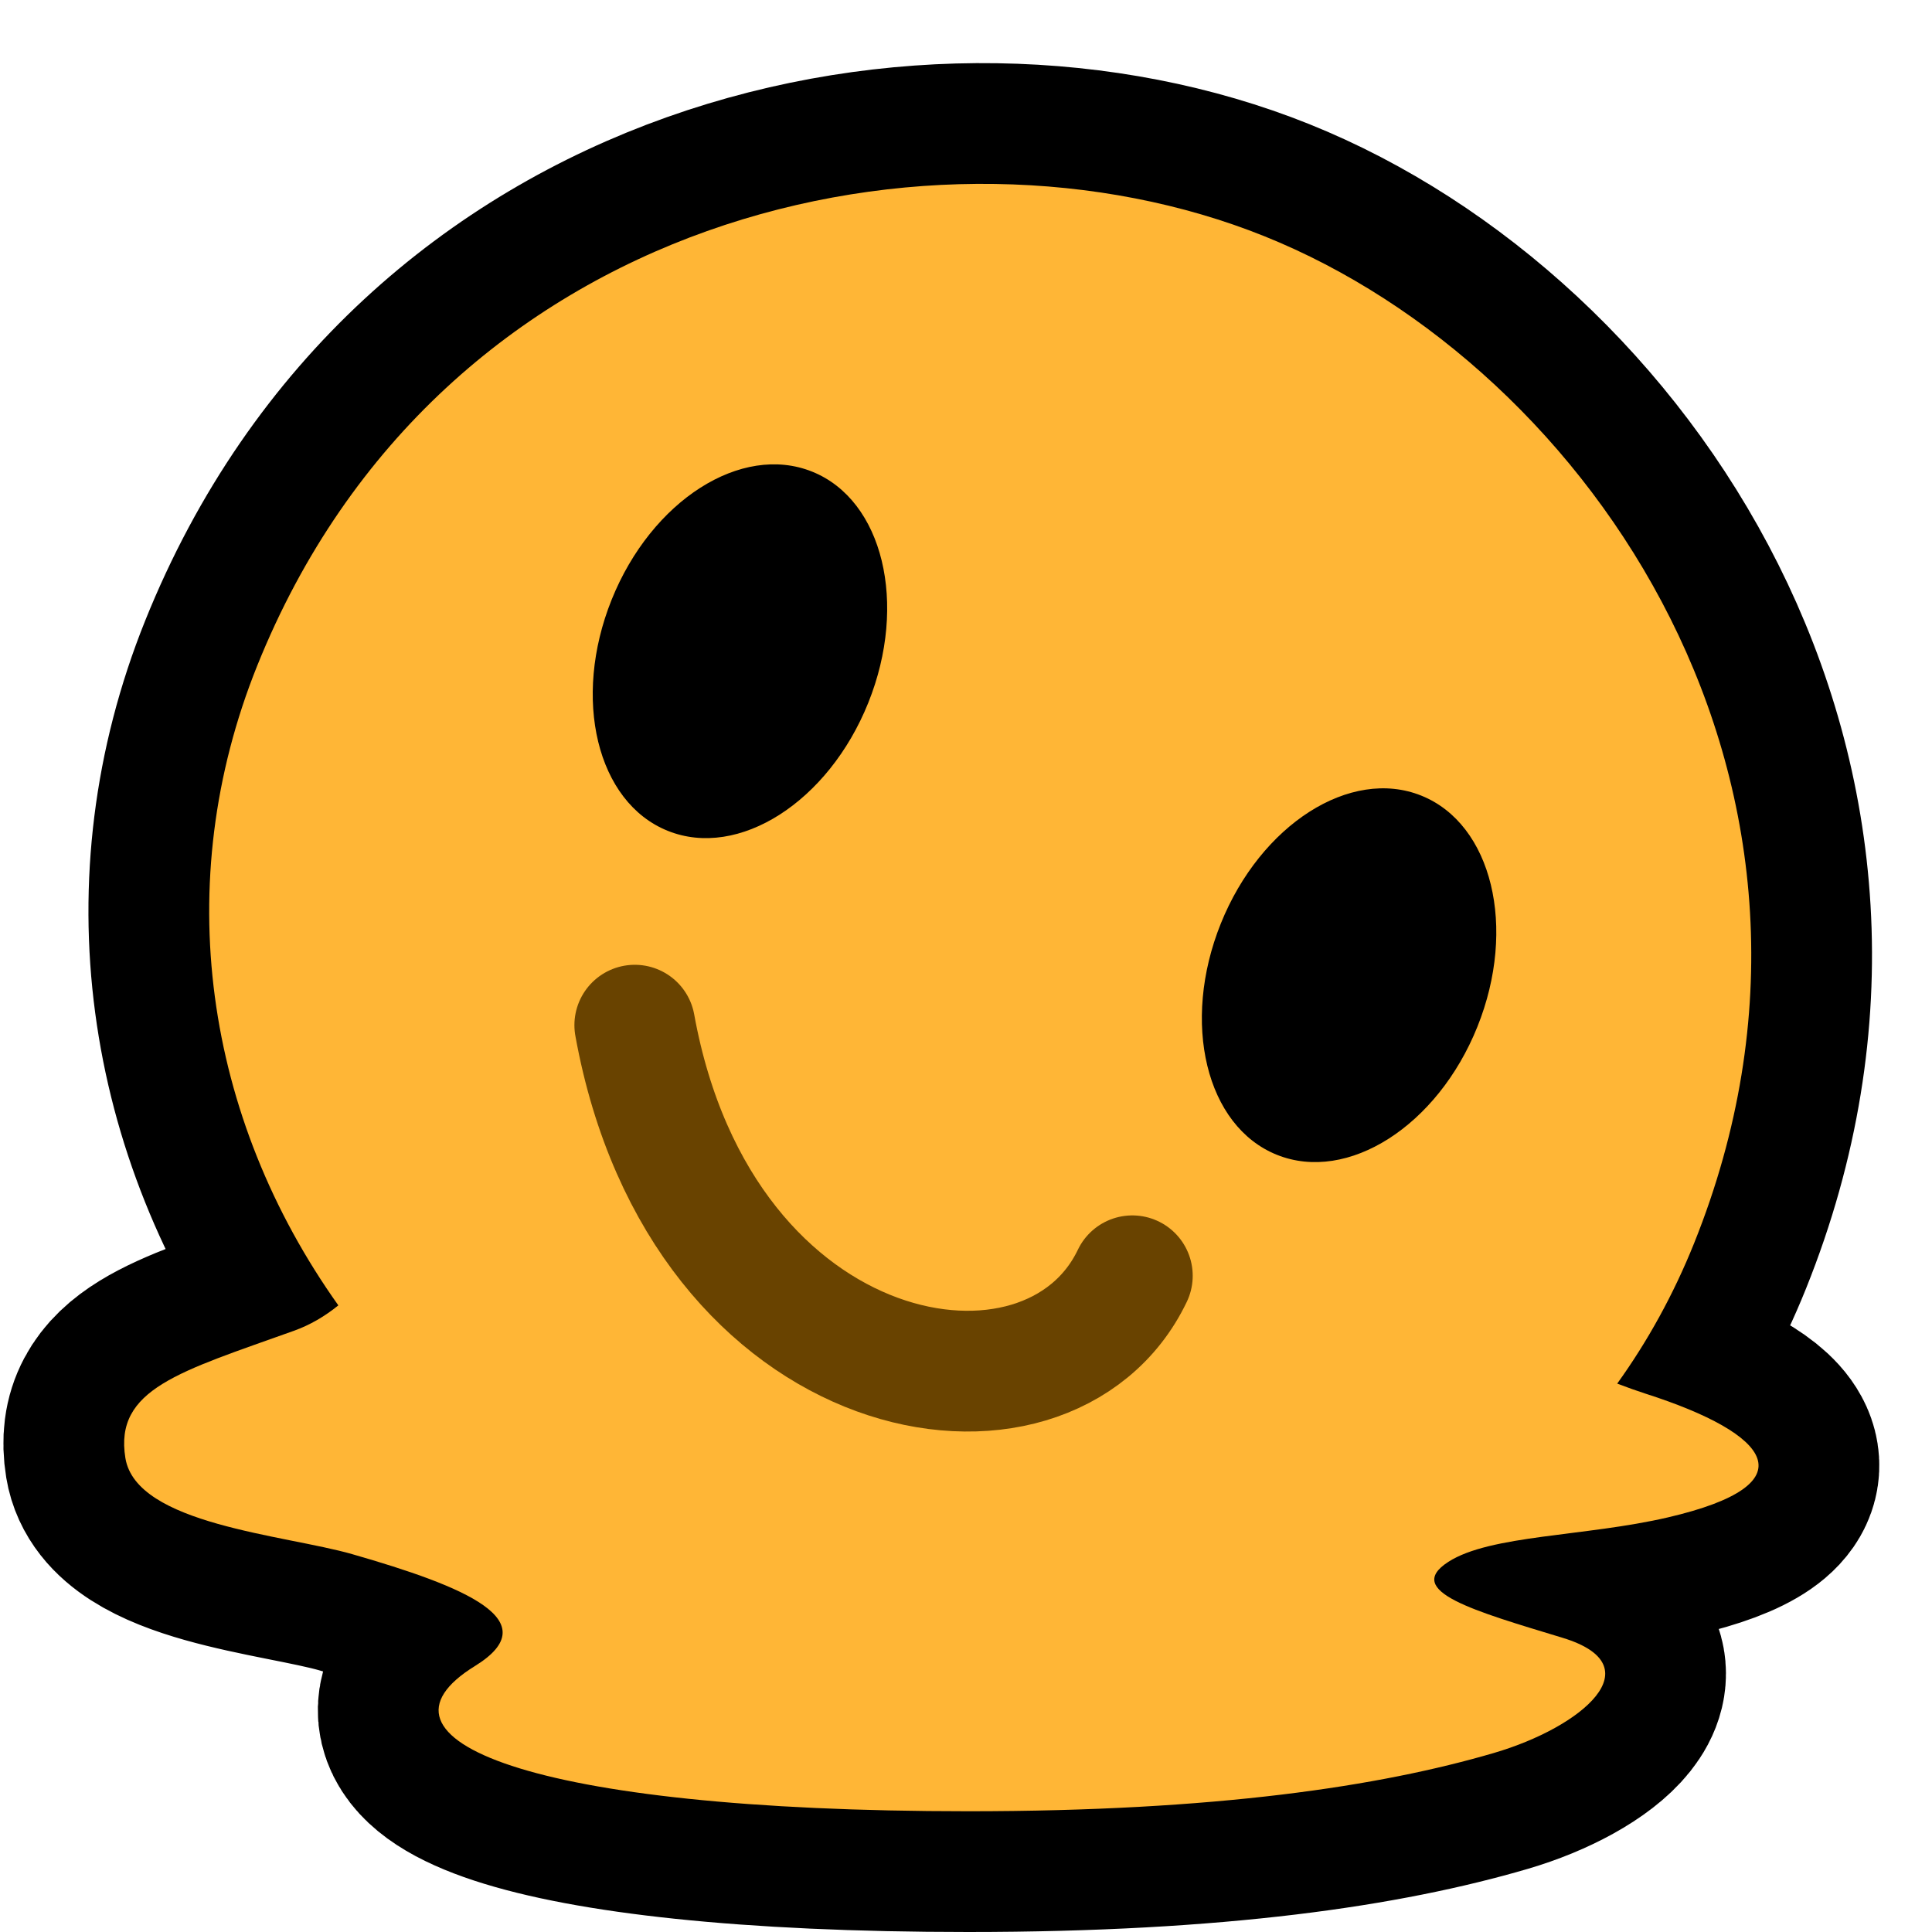 <?xml version="1.0" encoding="UTF-8" standalone="no"?>
<!DOCTYPE svg PUBLIC "-//W3C//DTD SVG 1.1//EN" "http://www.w3.org/Graphics/SVG/1.1/DTD/svg11.dtd">
<svg width="100%" height="100%" viewBox="0 0 32 32" version="1.1" xmlns="http://www.w3.org/2000/svg" xmlns:xlink="http://www.w3.org/1999/xlink" xml:space="preserve" xmlns:serif="http://www.serif.com/" style="fill-rule:evenodd;clip-rule:evenodd;stroke-linecap:round;stroke-linejoin:round;stroke-miterlimit:1.5;">

    <rect id="_1faeo_melting_face" serif:id="1faeo_melting_face" x="0" y="0" width="32" height="32" style="fill:none;"/>
    <clipPath id="_clip1">
        <rect x="0" y="0" width="32" height="32"/>
    </clipPath>
    <g clip-path="url(#_clip1)">
        <path d="M5.604,21.621c-2.213,-3.111 -2.793,-6.989 -1.344,-10.594c3.032,-7.541 11.278,-9.288 16.683,-7.114c5.406,2.173 10.147,9.141 7.115,16.683c-0.338,0.841 -0.766,1.617 -1.272,2.321c0.171,0.065 0.332,0.122 0.474,0.168c2.076,0.666 2.724,1.499 0.365,2.048c-1.367,0.318 -2.943,0.288 -3.637,0.737c-0.75,0.484 0.435,0.813 1.896,1.258c1.515,0.462 0.324,1.477 -1.138,1.906c-1.89,0.554 -4.603,0.966 -8.709,0.966c-7.316,0 -10.12,-1.203 -8.171,-2.405c1.217,-0.751 -0.166,-1.317 -2.031,-1.853c-1.121,-0.322 -3.577,-0.489 -3.758,-1.591c-0.188,-1.148 0.904,-1.432 2.788,-2.108c0.27,-0.096 0.517,-0.242 0.739,-0.422Z" style="fill:none;stroke:#000;stroke-width:4px;"/>
        <path d="M5.604,21.621c-2.213,-3.111 -2.793,-6.989 -1.344,-10.594c3.032,-7.541 11.278,-9.288 16.683,-7.114c5.406,2.173 10.147,9.141 7.115,16.683c-0.338,0.841 -0.766,1.617 -1.272,2.321c0.171,0.065 0.332,0.122 0.474,0.168c2.076,0.666 2.724,1.499 0.365,2.048c-1.367,0.318 -2.943,0.288 -3.637,0.737c-0.75,0.484 0.435,0.813 1.896,1.258c1.515,0.462 0.324,1.477 -1.138,1.906c-1.89,0.554 -4.603,0.966 -8.709,0.966c-7.316,0 -10.12,-1.203 -8.171,-2.405c1.217,-0.751 -0.166,-1.317 -2.031,-1.853c-1.121,-0.322 -3.577,-0.489 -3.758,-1.591c-0.188,-1.148 0.904,-1.432 2.788,-2.108c0.27,-0.096 0.517,-0.242 0.739,-0.422Z" style="fill:#ffb636;"/>
        <path d="M23.541,13.178c1.173,0.471 1.589,2.187 0.929,3.829c-0.66,1.642 -2.148,2.592 -3.321,2.12c-1.173,-0.471 -1.589,-2.187 -0.929,-3.829c0.66,-1.641 2.148,-2.592 3.321,-2.12Zm-10.089,-5.366c1.173,0.471 1.589,2.187 0.929,3.829c-0.66,1.642 -2.149,2.592 -3.321,2.12c-1.173,-0.471 -1.589,-2.187 -0.929,-3.829c0.66,-1.642 2.148,-2.592 3.321,-2.12Z"/>
        <path d="M10.514,16.98c1.108,6.102 6.85,7.062 8.241,4.151" style="fill:none;stroke:#694300;stroke-width:2px;"/>
    </g>
</svg>
